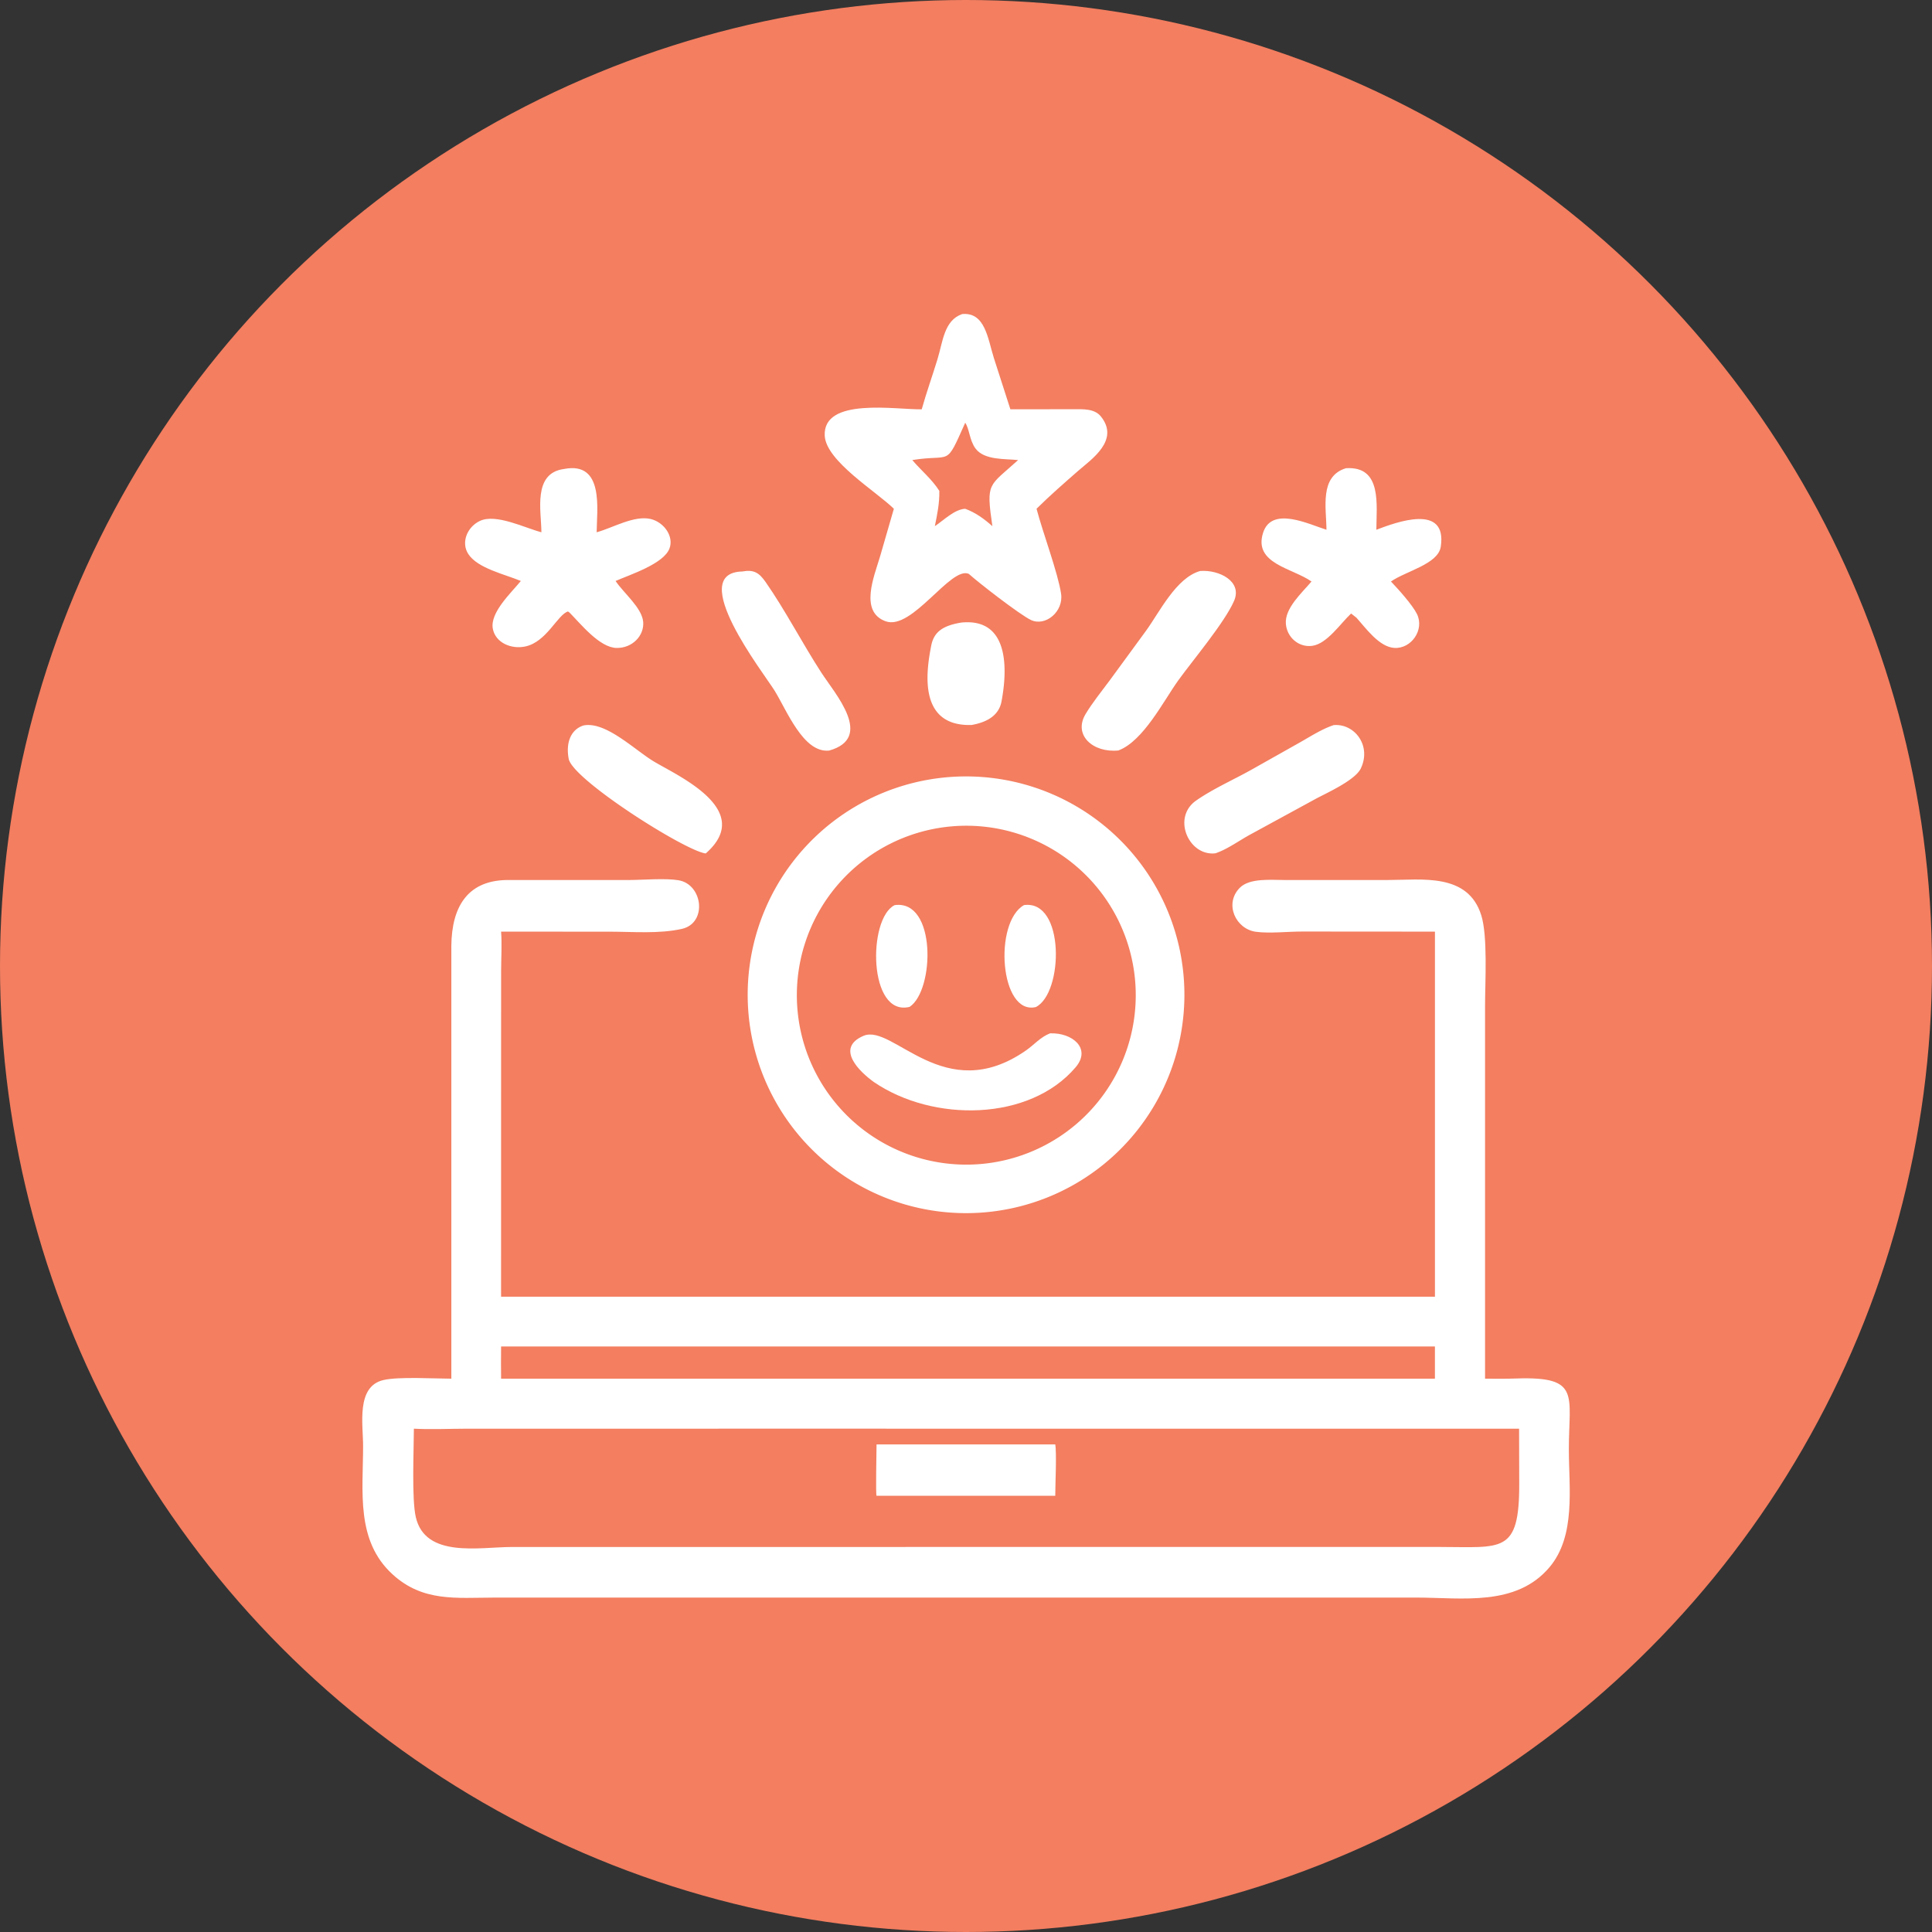 <svg width="80" height="80" fill="none" xmlns="http://www.w3.org/2000/svg"><rect width="100%" height="100%" fill="#333333" stroke="none"/><circle cx="40" cy="40" r="40" fill="#F37E60"/><path d="M38.167 16.948c.193-.69.436-1.368.646-2.053.232-.752.275-1.626 1.027-1.89.956-.089 1.06 1.017 1.316 1.826l.682 2.117 2.632-.003c.358 0 .846-.033 1.112.295.804.993-.404 1.788-.946 2.264-.58.508-1.163 1.015-1.715 1.563.263 1 .88 2.633 1.015 3.509.117.756-.657 1.381-1.25 1.095-.472-.227-2.174-1.55-2.57-1.908-.743-.338-2.342 2.356-3.44 1.964-1.104-.394-.477-1.866-.233-2.69l.57-1.97c-.725-.715-2.814-1.977-2.863-3.028-.075-1.603 2.955-1.07 4.017-1.09Zm1.8.558c-.838 1.876-.532 1.277-2.191 1.544.36.425.819.799 1.12 1.277.008.514-.085.965-.186 1.46.376-.25.81-.695 1.257-.72.429.16.769.405 1.125.72-.267-1.837-.158-1.625 1.066-2.737-.529-.057-1.395.014-1.762-.475-.253-.338-.252-.815-.429-1.07ZM22.418 22.04c-.002-.874-.372-2.452.941-2.621 1.67-.326 1.354 1.702 1.347 2.621.657-.177 1.553-.713 2.239-.549.549.132.971.722.774 1.227-.245.63-1.603 1.067-2.229 1.339.332.5 1.094 1.109 1.143 1.695.047.576-.457 1.091-1.105 1.078-.708-.015-1.491-1.009-1.945-1.464l-.064-.047c-.432.132-.879 1.254-1.758 1.448-.594.131-1.245-.155-1.354-.73-.127-.666.743-1.471 1.16-1.98-.658-.277-1.793-.521-2.178-1.12-.308-.477-.043-1.12.483-1.367.665-.313 1.856.288 2.546.47ZM54.926 21.936c-.006-.911-.297-2.208.804-2.548 1.504-.101 1.265 1.51 1.262 2.548.814-.308 2.942-1.11 2.667.703-.11.724-1.458 1.012-2.062 1.44.3.313.89.97 1.075 1.343.321.647-.225 1.448-.932 1.407-.633-.037-1.183-.819-1.572-1.25l-.221-.175c-.44.409-.996 1.258-1.615 1.339-.56.073-1.044-.357-1.087-.912-.051-.65.668-1.284 1.061-1.752-.784-.557-2.412-.734-2.005-2.016.356-1.124 1.903-.351 2.625-.127ZM34.328 31.08c-1.07.105-1.752-1.678-2.264-2.498-.45-.72-3.67-4.86-1.328-4.918.48-.088.697.05.97.442.795 1.138 1.522 2.54 2.3 3.74.572.885 2.206 2.708.322 3.235ZM46.31 31.075c-1.047.106-1.88-.633-1.36-1.505.287-.48.66-.936.997-1.391l1.5-2.05c.557-.759 1.248-2.207 2.251-2.486.788-.058 1.758.43 1.4 1.244-.398.902-1.688 2.428-2.304 3.28-.597.825-1.45 2.526-2.484 2.908Z" fill="#fff"/><path d="M40.232 30.02c-2.216.067-1.885-2.206-1.672-3.287.111-.566.478-.828 1.246-.954 2.16-.218 1.841 2.331 1.664 3.269-.099.526-.523.846-1.238.972ZM29.222 35.34c-.86-.108-5.514-3.06-5.674-3.919-.13-.7.11-1.223.615-1.381.894-.178 2.056.954 2.853 1.455.916.576 4.306 2.006 2.206 3.845ZM50.334 35.332c-1.104.14-1.822-1.476-.803-2.184.712-.495 1.545-.858 2.296-1.28l1.975-1.112c.46-.26.927-.565 1.42-.73.854-.078 1.576.833 1.13 1.786-.24.512-1.48 1.048-1.923 1.295l-2.649 1.444c-.469.253-.95.613-1.446.78ZM40.747 50.203a9.042 9.042 0 0 1-9.755-8.25 9.042 9.042 0 1 1 9.755 8.25ZM39.386 34.22a7.016 7.016 0 1 0 1.253 13.977 7.016 7.016 0 0 0-1.253-13.977Z" fill="#fff"/><path d="M18.689 57.088V39.162c.017-1.647.698-2.757 2.43-2.722h4.905c.602-.001 1.515-.085 2.071.009 1.012.17 1.202 1.775.14 2.014-.94.212-2.026.116-2.989.116l-4.497-.002c.04.542.002 1.099.001 1.643l-.002 13.473h38.67V38.577l-5.485-.004c-.587-.002-1.358.086-1.924.011-.84-.11-1.327-1.154-.676-1.819.409-.418 1.311-.325 1.852-.326h4.283c1.406 0 3.314-.307 3.868 1.46.27.86.16 2.73.157 3.719v15.47c.436.003.874.007 1.31-.008 2.662-.087 2.158.685 2.16 2.945.001 1.58.297 3.568-.801 4.87-1.385 1.641-3.624 1.258-5.518 1.257l-38.199.001c-1.548.003-2.93.186-4.185-.958-1.532-1.394-1.227-3.43-1.225-5.316.002-.884-.302-2.475.849-2.736.634-.144 2.095-.057 2.805-.055Zm4.44-1.333h-2.38c-.007.444-.003.889 0 1.333H59.417v-1.333H23.13Zm13.555 3.403-17.35.001c-.728.001-1.47.039-2.196 0-.002.867-.094 2.91.079 3.66.394 1.713 2.64 1.24 3.962 1.239l22.24-.002h16.179c2.603.001 3.316.303 3.31-2.617l-.006-2.28H36.684Z" fill="#fff"/><path d="M37.667 41.692c-1.72.427-1.742-3.67-.62-4.213 1.733-.238 1.655 3.522.62 4.213ZM42.893 41.7c-1.489.352-1.76-3.5-.492-4.222 1.702-.234 1.639 3.64.492 4.222ZM36.19 44.808c-.616-.44-1.607-1.41-.438-1.915 1.223-.529 3.345 2.962 6.733.603.337-.235.593-.549.993-.707.916-.039 1.727.621 1.062 1.404-1.911 2.247-5.902 2.282-8.35.615ZM36.295 59.81h7.401c.063.363 0 1.66 0 2.127h-7.4c-.041-.05 0-1.89 0-2.128Z" fill="#fff"/></svg>